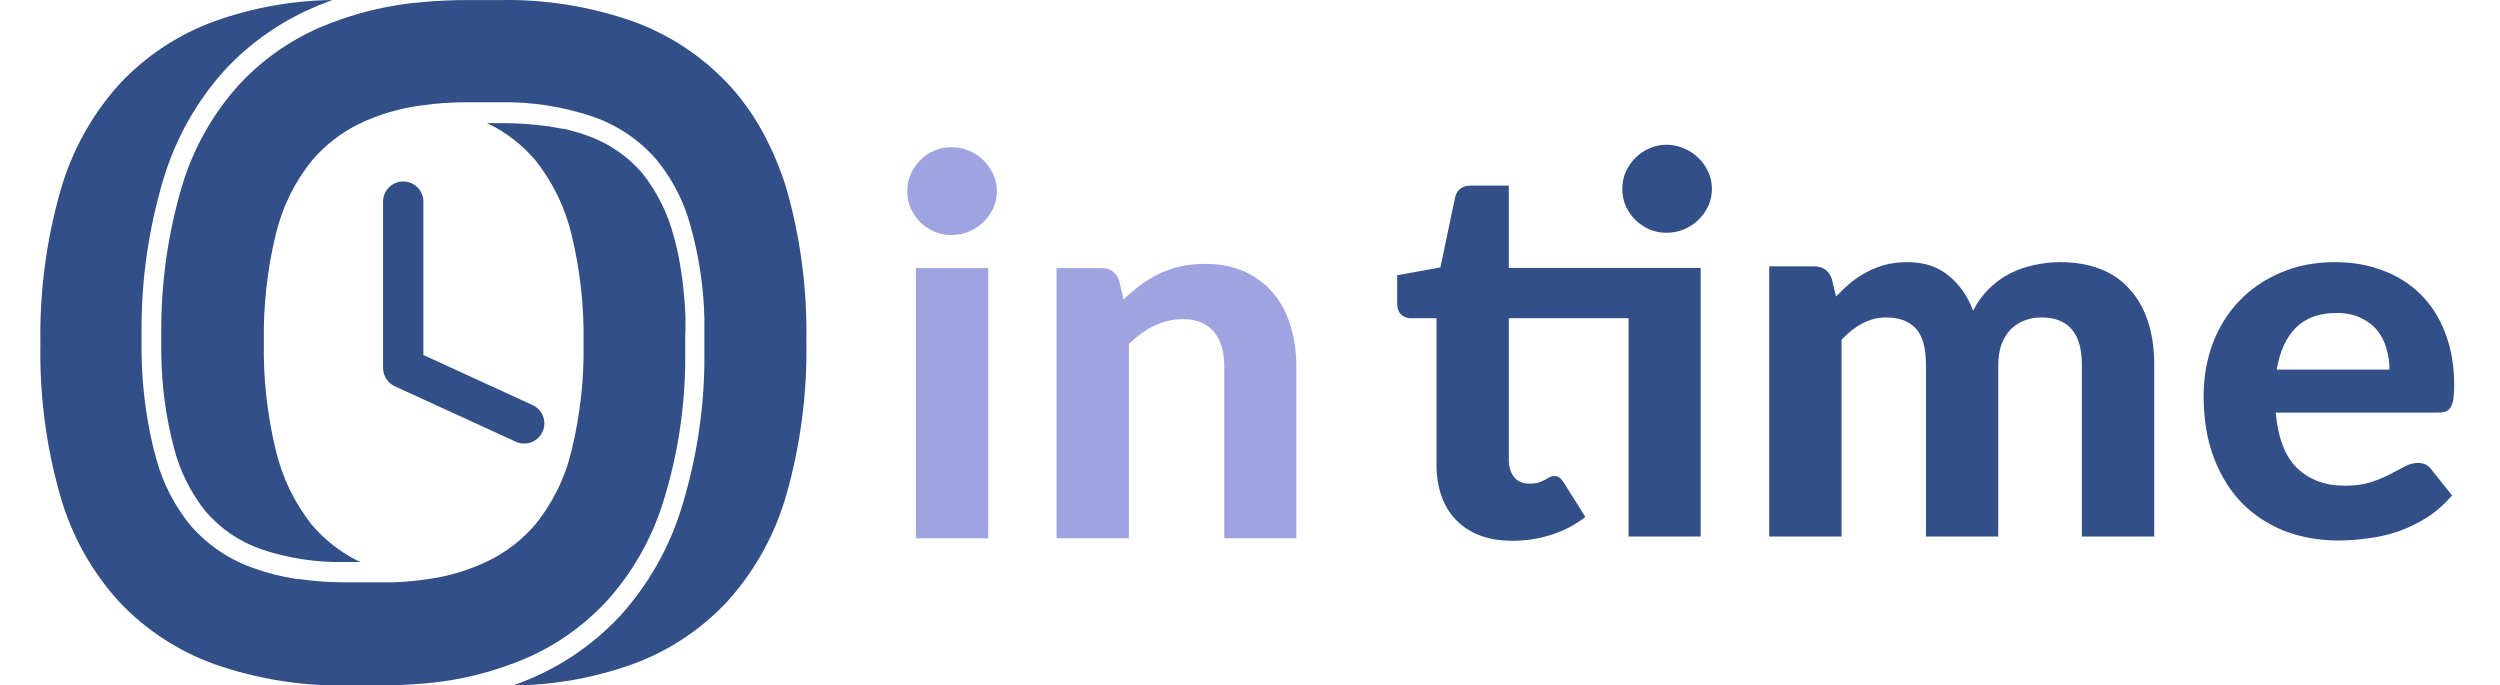 <svg width="124" height="34" viewBox="0 0 124 34" fill="none" xmlns="http://www.w3.org/2000/svg">
<path d="M84.353 26.613H80.778V15.784H74.837V22.779C74.837 23.151 74.924 23.446 75.097 23.663C75.279 23.879 75.534 23.988 75.864 23.988C76.037 23.988 76.184 23.97 76.306 23.936C76.427 23.892 76.531 23.849 76.618 23.805C76.704 23.753 76.782 23.71 76.852 23.675C76.93 23.632 77.008 23.61 77.086 23.61C77.19 23.61 77.276 23.637 77.346 23.689C77.415 23.732 77.484 23.81 77.554 23.922L78.633 25.639C78.139 26.029 77.58 26.323 76.956 26.523C76.332 26.722 75.686 26.822 75.019 26.822C74.412 26.822 73.875 26.735 73.407 26.561C72.939 26.38 72.544 26.124 72.224 25.794C71.903 25.465 71.66 25.067 71.496 24.599C71.331 24.131 71.249 23.602 71.249 23.012V15.784H69.988C69.797 15.784 69.632 15.724 69.494 15.602C69.364 15.481 69.299 15.299 69.299 15.056V13.652L71.444 13.262L72.172 9.791C72.267 9.401 72.531 9.206 72.965 9.206H74.837V13.289H84.353V26.613ZM84.912 9.375C84.912 9.67 84.851 9.952 84.73 10.22C84.609 10.48 84.444 10.71 84.236 10.909C84.037 11.1 83.798 11.256 83.521 11.377C83.252 11.49 82.962 11.546 82.65 11.546C82.355 11.546 82.073 11.49 81.805 11.377C81.545 11.256 81.315 11.1 81.116 10.909C80.916 10.71 80.756 10.48 80.635 10.22C80.522 9.952 80.466 9.67 80.466 9.375C80.466 9.072 80.522 8.79 80.635 8.53C80.756 8.262 80.916 8.028 81.116 7.828C81.315 7.629 81.545 7.473 81.805 7.36C82.073 7.239 82.355 7.178 82.65 7.178C82.962 7.178 83.252 7.239 83.521 7.36C83.798 7.473 84.037 7.629 84.236 7.828C84.444 8.028 84.609 8.262 84.73 8.53C84.851 8.79 84.912 9.072 84.912 9.375Z" fill="#324F87"/>
<path d="M87.753 26.613V13.21H89.963C90.414 13.21 90.713 13.418 90.86 13.835L91.068 14.706C91.302 14.463 91.54 14.238 91.783 14.03C92.034 13.822 92.303 13.644 92.589 13.496C92.875 13.341 93.183 13.219 93.512 13.133C93.85 13.046 94.214 13.002 94.604 13.002C95.427 13.002 96.108 13.223 96.645 13.665C97.182 14.099 97.59 14.68 97.867 15.408C98.084 14.983 98.348 14.619 98.66 14.316C98.981 14.004 99.327 13.752 99.7 13.562C100.081 13.371 100.48 13.232 100.896 13.146C101.321 13.05 101.745 13.002 102.17 13.002C102.924 13.002 103.591 13.115 104.172 13.341C104.753 13.566 105.238 13.899 105.628 14.341C106.027 14.775 106.33 15.308 106.538 15.941C106.746 16.573 106.85 17.293 106.85 18.099V26.613H103.262V18.099C103.262 16.53 102.59 15.745 101.247 15.745C100.944 15.745 100.662 15.797 100.402 15.902C100.151 15.997 99.925 16.144 99.726 16.343C99.535 16.543 99.384 16.79 99.271 17.084C99.167 17.379 99.115 17.717 99.115 18.099V26.613H95.527V18.099C95.527 17.249 95.358 16.647 95.02 16.291C94.691 15.928 94.201 15.745 93.551 15.745C93.135 15.745 92.741 15.845 92.368 16.044C92.004 16.235 91.662 16.504 91.341 16.851V26.613H87.753Z" fill="#324F87"/>
<path d="M118.517 18.332C118.517 17.96 118.465 17.605 118.361 17.267C118.266 16.928 118.11 16.63 117.893 16.369C117.677 16.11 117.404 15.906 117.074 15.758C116.745 15.602 116.351 15.524 115.891 15.524C115.033 15.524 114.362 15.767 113.876 16.253C113.391 16.738 113.075 17.431 112.927 18.332H118.517ZM112.875 20.465C112.988 21.721 113.343 22.64 113.941 23.221C114.548 23.801 115.337 24.091 116.307 24.091C116.801 24.091 117.226 24.035 117.581 23.922C117.945 23.801 118.262 23.671 118.53 23.532C118.808 23.385 119.055 23.255 119.271 23.142C119.497 23.021 119.718 22.96 119.934 22.96C120.212 22.96 120.428 23.064 120.584 23.273L121.624 24.573C121.243 25.015 120.823 25.383 120.363 25.677C119.904 25.963 119.427 26.193 118.933 26.366C118.439 26.531 117.941 26.644 117.438 26.704C116.936 26.774 116.45 26.808 115.982 26.808C115.046 26.808 114.171 26.657 113.356 26.354C112.55 26.041 111.844 25.587 111.237 24.988C110.639 24.382 110.167 23.632 109.82 22.739C109.474 21.847 109.3 20.811 109.3 19.633C109.3 18.723 109.448 17.864 109.742 17.058C110.046 16.253 110.479 15.55 111.042 14.953C111.606 14.354 112.29 13.882 113.096 13.536C113.902 13.18 114.812 13.002 115.826 13.002C116.684 13.002 117.473 13.141 118.192 13.418C118.92 13.687 119.544 14.082 120.064 14.601C120.593 15.121 121 15.763 121.286 16.526C121.581 17.279 121.728 18.142 121.728 19.113C121.728 19.381 121.715 19.602 121.689 19.776C121.663 19.949 121.62 20.087 121.559 20.192C121.499 20.296 121.416 20.369 121.312 20.413C121.208 20.447 121.074 20.465 120.909 20.465H112.875Z" fill="#324F87"/>
<path d="M49.017 13.295V26.698H45.429V13.295H49.017ZM49.446 9.486C49.446 9.789 49.385 10.071 49.264 10.331C49.143 10.591 48.978 10.821 48.77 11.02C48.571 11.219 48.332 11.375 48.055 11.488C47.786 11.601 47.496 11.657 47.184 11.657C46.889 11.657 46.608 11.601 46.339 11.488C46.079 11.375 45.849 11.219 45.65 11.02C45.451 10.821 45.29 10.591 45.169 10.331C45.056 10.071 45 9.789 45 9.486C45 9.183 45.056 8.901 45.169 8.641C45.29 8.372 45.451 8.138 45.65 7.939C45.849 7.74 46.079 7.584 46.339 7.471C46.608 7.358 46.889 7.302 47.184 7.302C47.496 7.302 47.786 7.358 48.055 7.471C48.332 7.584 48.571 7.74 48.77 7.939C48.978 8.138 49.143 8.372 49.264 8.641C49.385 8.901 49.446 9.183 49.446 9.486Z" fill="#9FA3E0"/>
<path d="M55.732 14.855C56.001 14.595 56.278 14.357 56.564 14.14C56.859 13.923 57.166 13.737 57.487 13.581C57.816 13.425 58.167 13.304 58.54 13.217C58.921 13.13 59.333 13.087 59.775 13.087C60.503 13.087 61.149 13.213 61.712 13.464C62.275 13.715 62.748 14.066 63.129 14.517C63.519 14.968 63.809 15.505 64 16.129C64.199 16.753 64.299 17.438 64.299 18.183V26.698H60.724V18.183C60.724 17.438 60.551 16.861 60.204 16.454C59.857 16.038 59.346 15.83 58.67 15.83C58.167 15.83 57.695 15.938 57.253 16.155C56.811 16.372 56.391 16.675 55.992 17.065V26.698H52.404V13.295H54.614C55.065 13.295 55.364 13.503 55.511 13.919L55.732 14.855Z" fill="#9FA3E0"/>
<g clip-path="url(#clip0_62_4009)">
<path d="M33.986 16.741C33.986 16.93 33.986 17.2 33.986 17.442V17.48C33.986 17.571 33.986 17.655 33.986 17.722C33.986 17.824 33.986 17.936 33.986 18.055C33.954 20.389 33.583 22.707 32.884 24.933C32.317 26.739 31.368 28.401 30.103 29.803C29.001 30.995 27.671 31.948 26.192 32.606C24.537 33.327 22.775 33.766 20.978 33.906C20.962 33.907 20.945 33.907 20.929 33.906C20.265 33.962 19.57 33.997 18.843 33.997H17.196C14.968 34.037 12.751 33.681 10.646 32.946C8.847 32.302 7.223 31.24 5.908 29.845C4.549 28.351 3.552 26.561 2.995 24.614C2.292 22.163 1.958 19.621 2.004 17.07C1.958 14.503 2.292 11.943 2.995 9.474C3.551 7.51 4.547 5.701 5.908 4.187C7.221 2.779 8.846 1.704 10.65 1.051C12.526 0.381 14.499 0.026 16.49 0C16.142 0.13 15.777 0.266 15.447 0.42C13.846 1.124 12.402 2.144 11.199 3.42C9.78 4.974 8.727 6.83 8.116 8.85C7.384 11.284 7.015 13.813 7.02 16.355C7.02 16.534 7.02 16.706 7.02 16.913C7.02 17.119 7.02 17.284 7.02 17.466C7.035 18.81 7.176 20.15 7.441 21.468C7.535 21.933 7.639 22.382 7.764 22.806C8.095 24 8.671 25.112 9.454 26.068C10.312 27.051 11.413 27.788 12.645 28.205C13.28 28.427 13.932 28.592 14.595 28.699L14.752 28.724H14.842C15.61 28.831 16.385 28.885 17.161 28.885H18.809C19.01 28.885 19.212 28.885 19.407 28.885C19.98 28.87 20.552 28.821 21.12 28.738C22.194 28.602 23.238 28.294 24.214 27.823C25.098 27.392 25.885 26.786 26.529 26.04C27.411 24.958 28.035 23.688 28.355 22.326C28.777 20.585 28.975 18.796 28.945 17.004C28.975 15.213 28.779 13.426 28.361 11.685C28.043 10.32 27.427 9.044 26.557 7.95C25.92 7.198 25.135 6.586 24.253 6.153L24.148 6.107H24.882C25.632 6.104 26.381 6.155 27.124 6.258H27.183L27.322 6.286L27.67 6.345L27.861 6.384H27.916H27.955L28.049 6.408L28.236 6.45C28.396 6.492 28.56 6.538 28.712 6.587L28.803 6.615C28.911 6.647 29.012 6.685 29.112 6.72C30.177 7.09 31.125 7.737 31.862 8.595C32.597 9.524 33.13 10.598 33.426 11.748C33.51 12.046 33.586 12.358 33.652 12.68C33.847 13.691 33.963 14.716 34 15.746C34 15.861 34 15.97 34 16.072C34 16.138 34 16.219 34 16.31C34 16.401 33.986 16.569 33.986 16.741Z" fill="#324F87"/>
<path d="M39.996 16.923C40.042 19.49 39.71 22.051 39.01 24.52C38.453 26.486 37.457 28.296 36.096 29.81C34.788 31.22 33.165 32.296 31.364 32.948C29.462 33.626 27.461 33.981 25.444 34C25.819 33.867 26.187 33.723 26.541 33.562C28.142 32.846 29.584 31.812 30.781 30.522C32.146 29.009 33.169 27.215 33.781 25.263C34.509 22.939 34.899 20.52 34.937 18.083C34.937 17.981 34.937 17.869 34.937 17.733V16.092C34.937 15.973 34.937 15.864 34.937 15.762C34.897 14.21 34.664 12.669 34.242 11.176C33.918 9.979 33.342 8.866 32.555 7.912C31.699 6.928 30.601 6.19 29.371 5.774C27.902 5.281 26.36 5.044 24.812 5.073H23.166C22.409 5.069 21.652 5.122 20.902 5.23C19.83 5.367 18.785 5.676 17.809 6.145C16.928 6.578 16.143 7.185 15.5 7.93C14.618 9.012 13.994 10.283 13.674 11.646C13.253 13.387 13.056 15.176 13.087 16.968C13.055 18.761 13.251 20.551 13.67 22.294C13.986 23.66 14.6 24.937 15.469 26.031C16.107 26.784 16.892 27.396 17.774 27.83L17.875 27.875H17.097C15.682 27.906 14.272 27.689 12.931 27.234C11.871 26.861 10.926 26.214 10.191 25.358C9.453 24.43 8.919 23.355 8.625 22.203C8.218 20.657 8.008 19.065 8 17.466C8 17.284 8 17.115 8 16.926C8 16.737 8 16.576 8 16.383C7.993 13.942 8.344 11.514 9.042 9.178C9.61 7.307 10.588 5.589 11.903 4.151C13.009 2.973 14.339 2.032 15.812 1.384C17.467 0.671 19.227 0.236 21.021 0.098C21.715 0.035 22.441 0.003 23.187 0.003H24.833C27.059 -0.037 29.274 0.319 31.378 1.055C33.172 1.699 34.79 2.759 36.103 4.151C36.761 4.855 37.329 5.639 37.794 6.485C38.302 7.406 38.712 8.378 39.017 9.385C39.712 11.834 40.042 14.375 39.996 16.923Z" fill="#324F87"/>
<path d="M20 10V18.25L26 21" stroke="#324F87" stroke-width="2" stroke-linecap="round" stroke-linejoin="round"/>
</g>
<defs>
<clipPath id="clip0_62_4009">
<rect width="38" height="34" fill="white" transform="translate(2)"/>
</clipPath>
</defs>
</svg>
